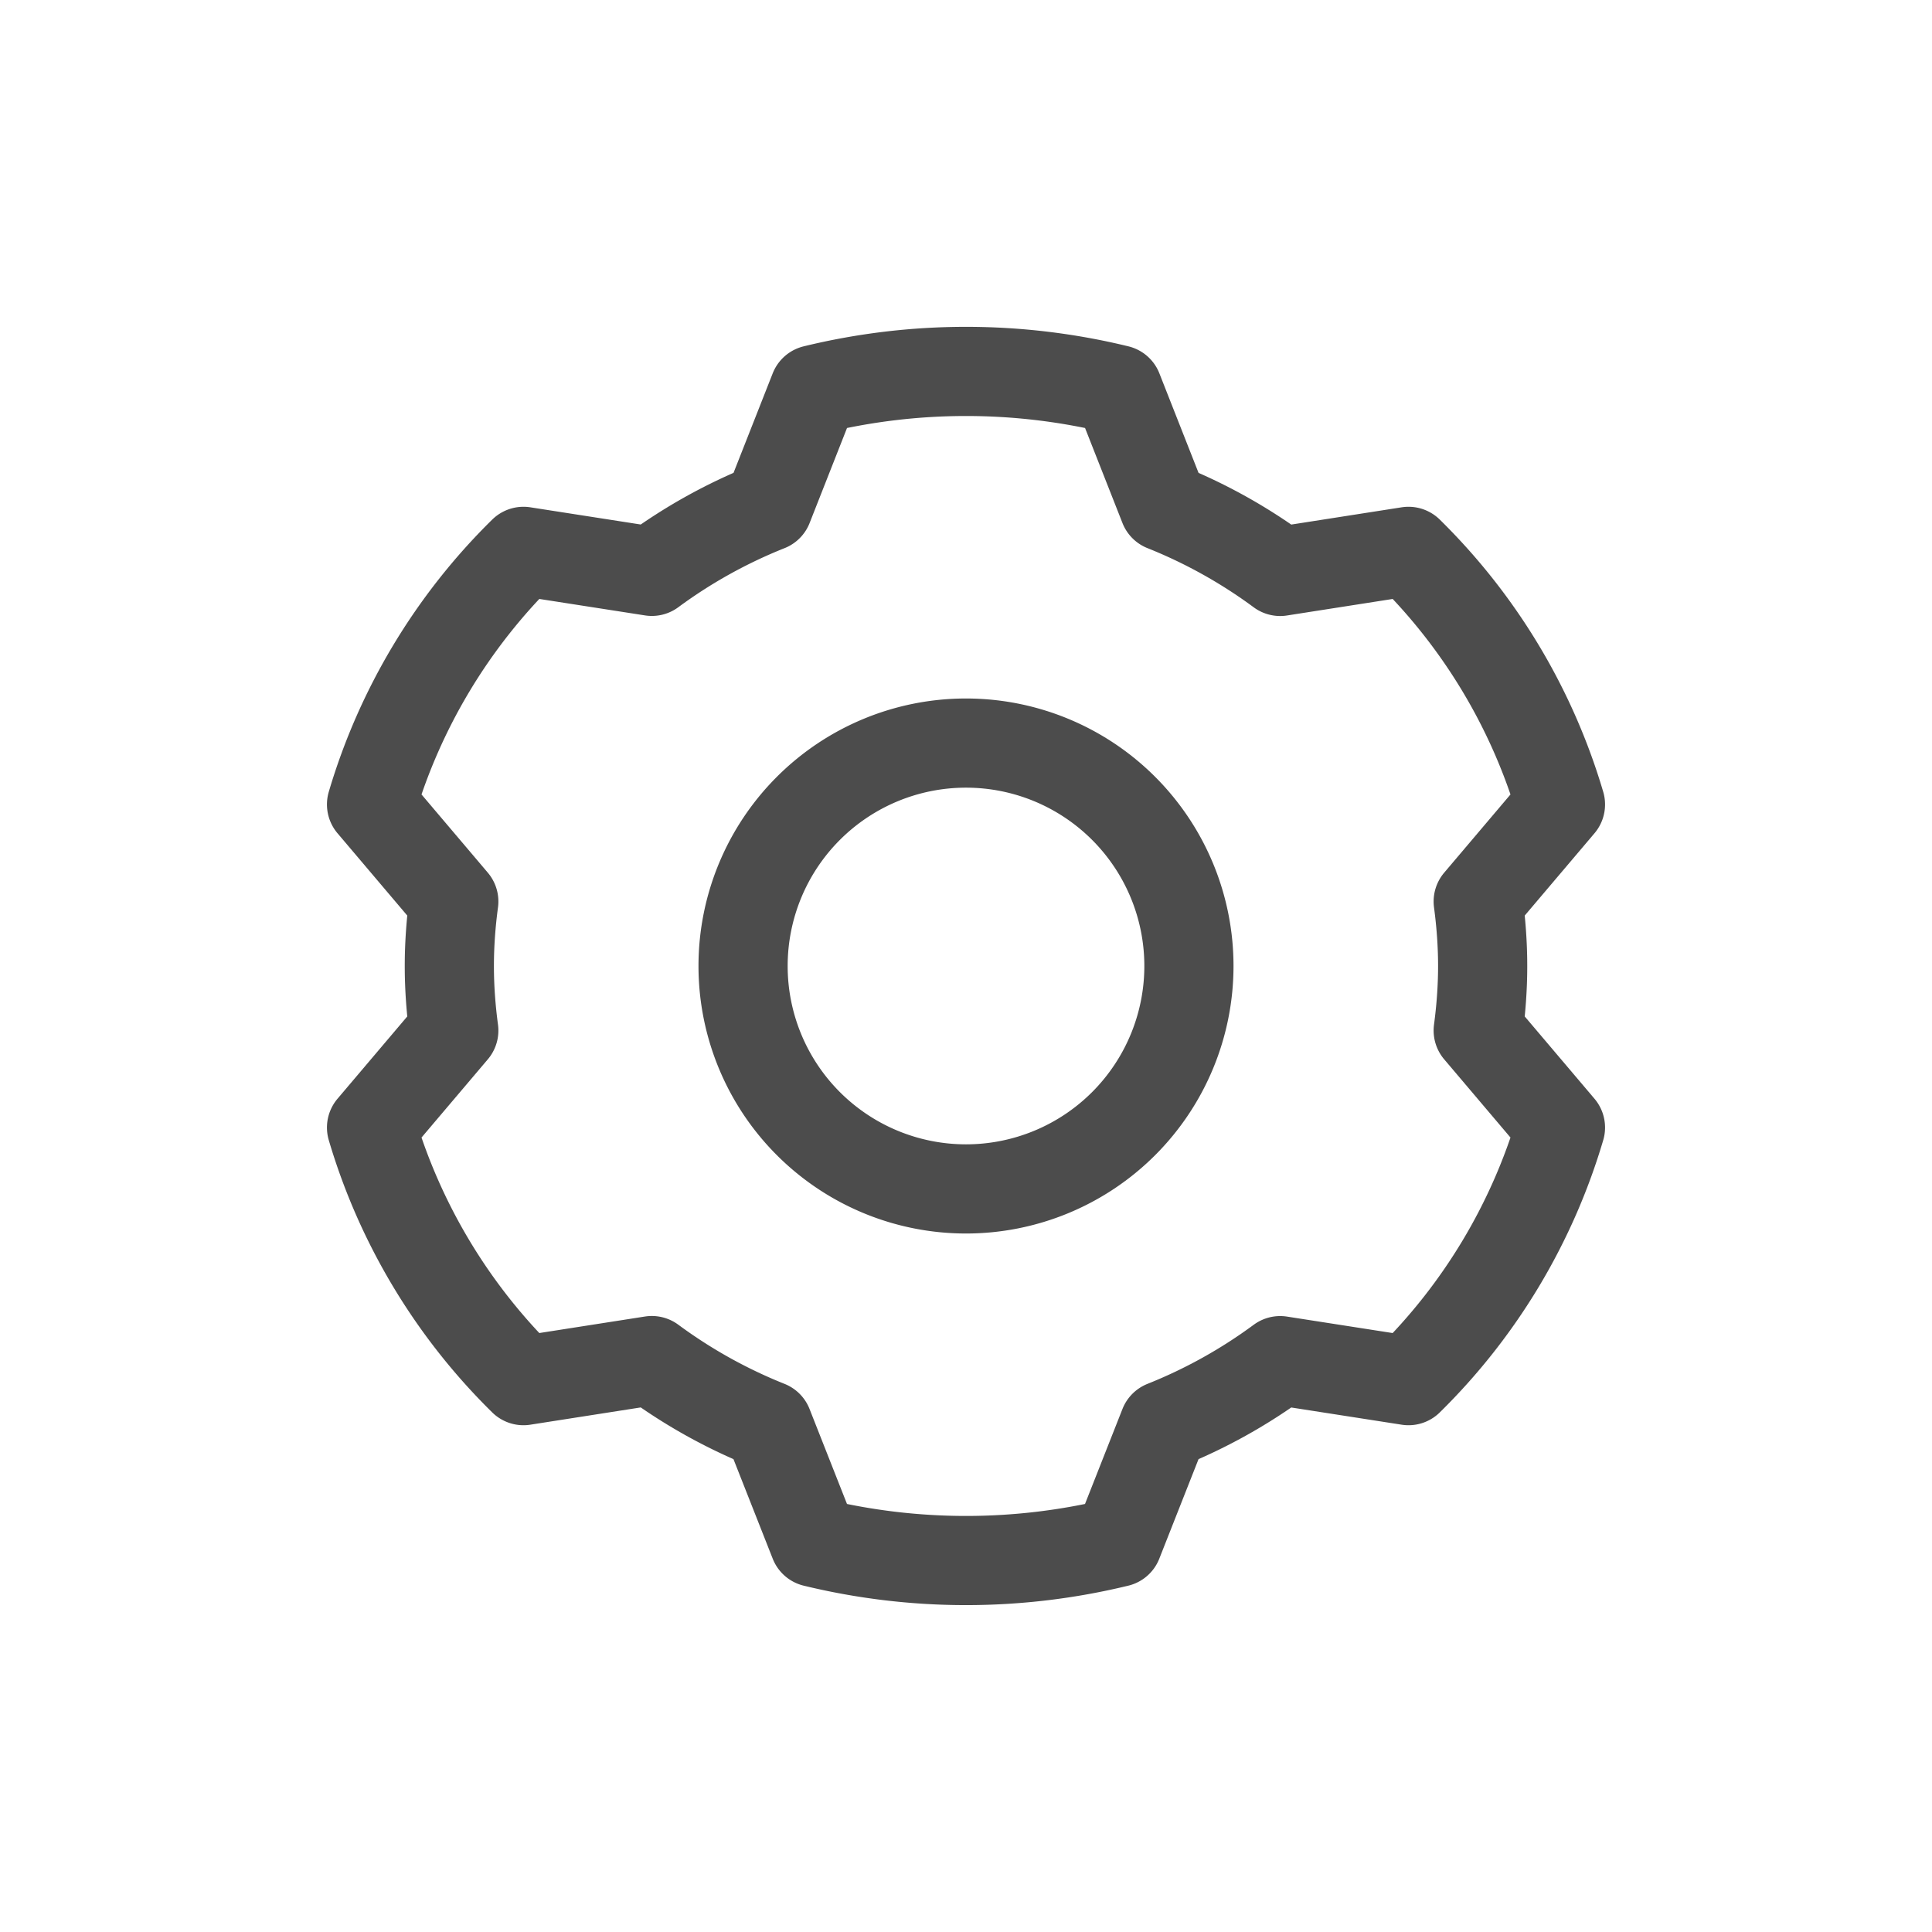 <svg xmlns="http://www.w3.org/2000/svg" width="26" height="26"><g fill="none" fill-rule="evenodd"><path d="M0 0h26v26H0z"/><g stroke="#000" stroke-linejoin="round" stroke-width="1.2" opacity=".7"><path d="M16 13a3 3 0 1 1-6 0 3 3 0 0 1 6 0Z"/><path d="M19.953 13c0-.295-.022-.584-.06-.868L21 10.826a7.92 7.92 0 0 0-2.045-3.406l-1.727.27a7.011 7.011 0 0 0-1.564-.871l-.62-1.575a8.626 8.626 0 0 0-4.087 0l-.62 1.575a7.002 7.002 0 0 0-1.565.87L7.045 7.42A7.925 7.925 0 0 0 5 10.826l1.107 1.306c-.038.284-.06.573-.06.868 0 .295.022.584.06.868L5 15.174a7.925 7.925 0 0 0 2.045 3.406l1.727-.27a7.002 7.002 0 0 0 1.564.871l.621 1.575a8.643 8.643 0 0 0 4.086 0l.621-1.575a7.002 7.002 0 0 0 1.564-.87l1.727.269A7.92 7.92 0 0 0 21 15.174l-1.107-1.306c.038-.284.06-.573.06-.868Z"/></g></g></svg>